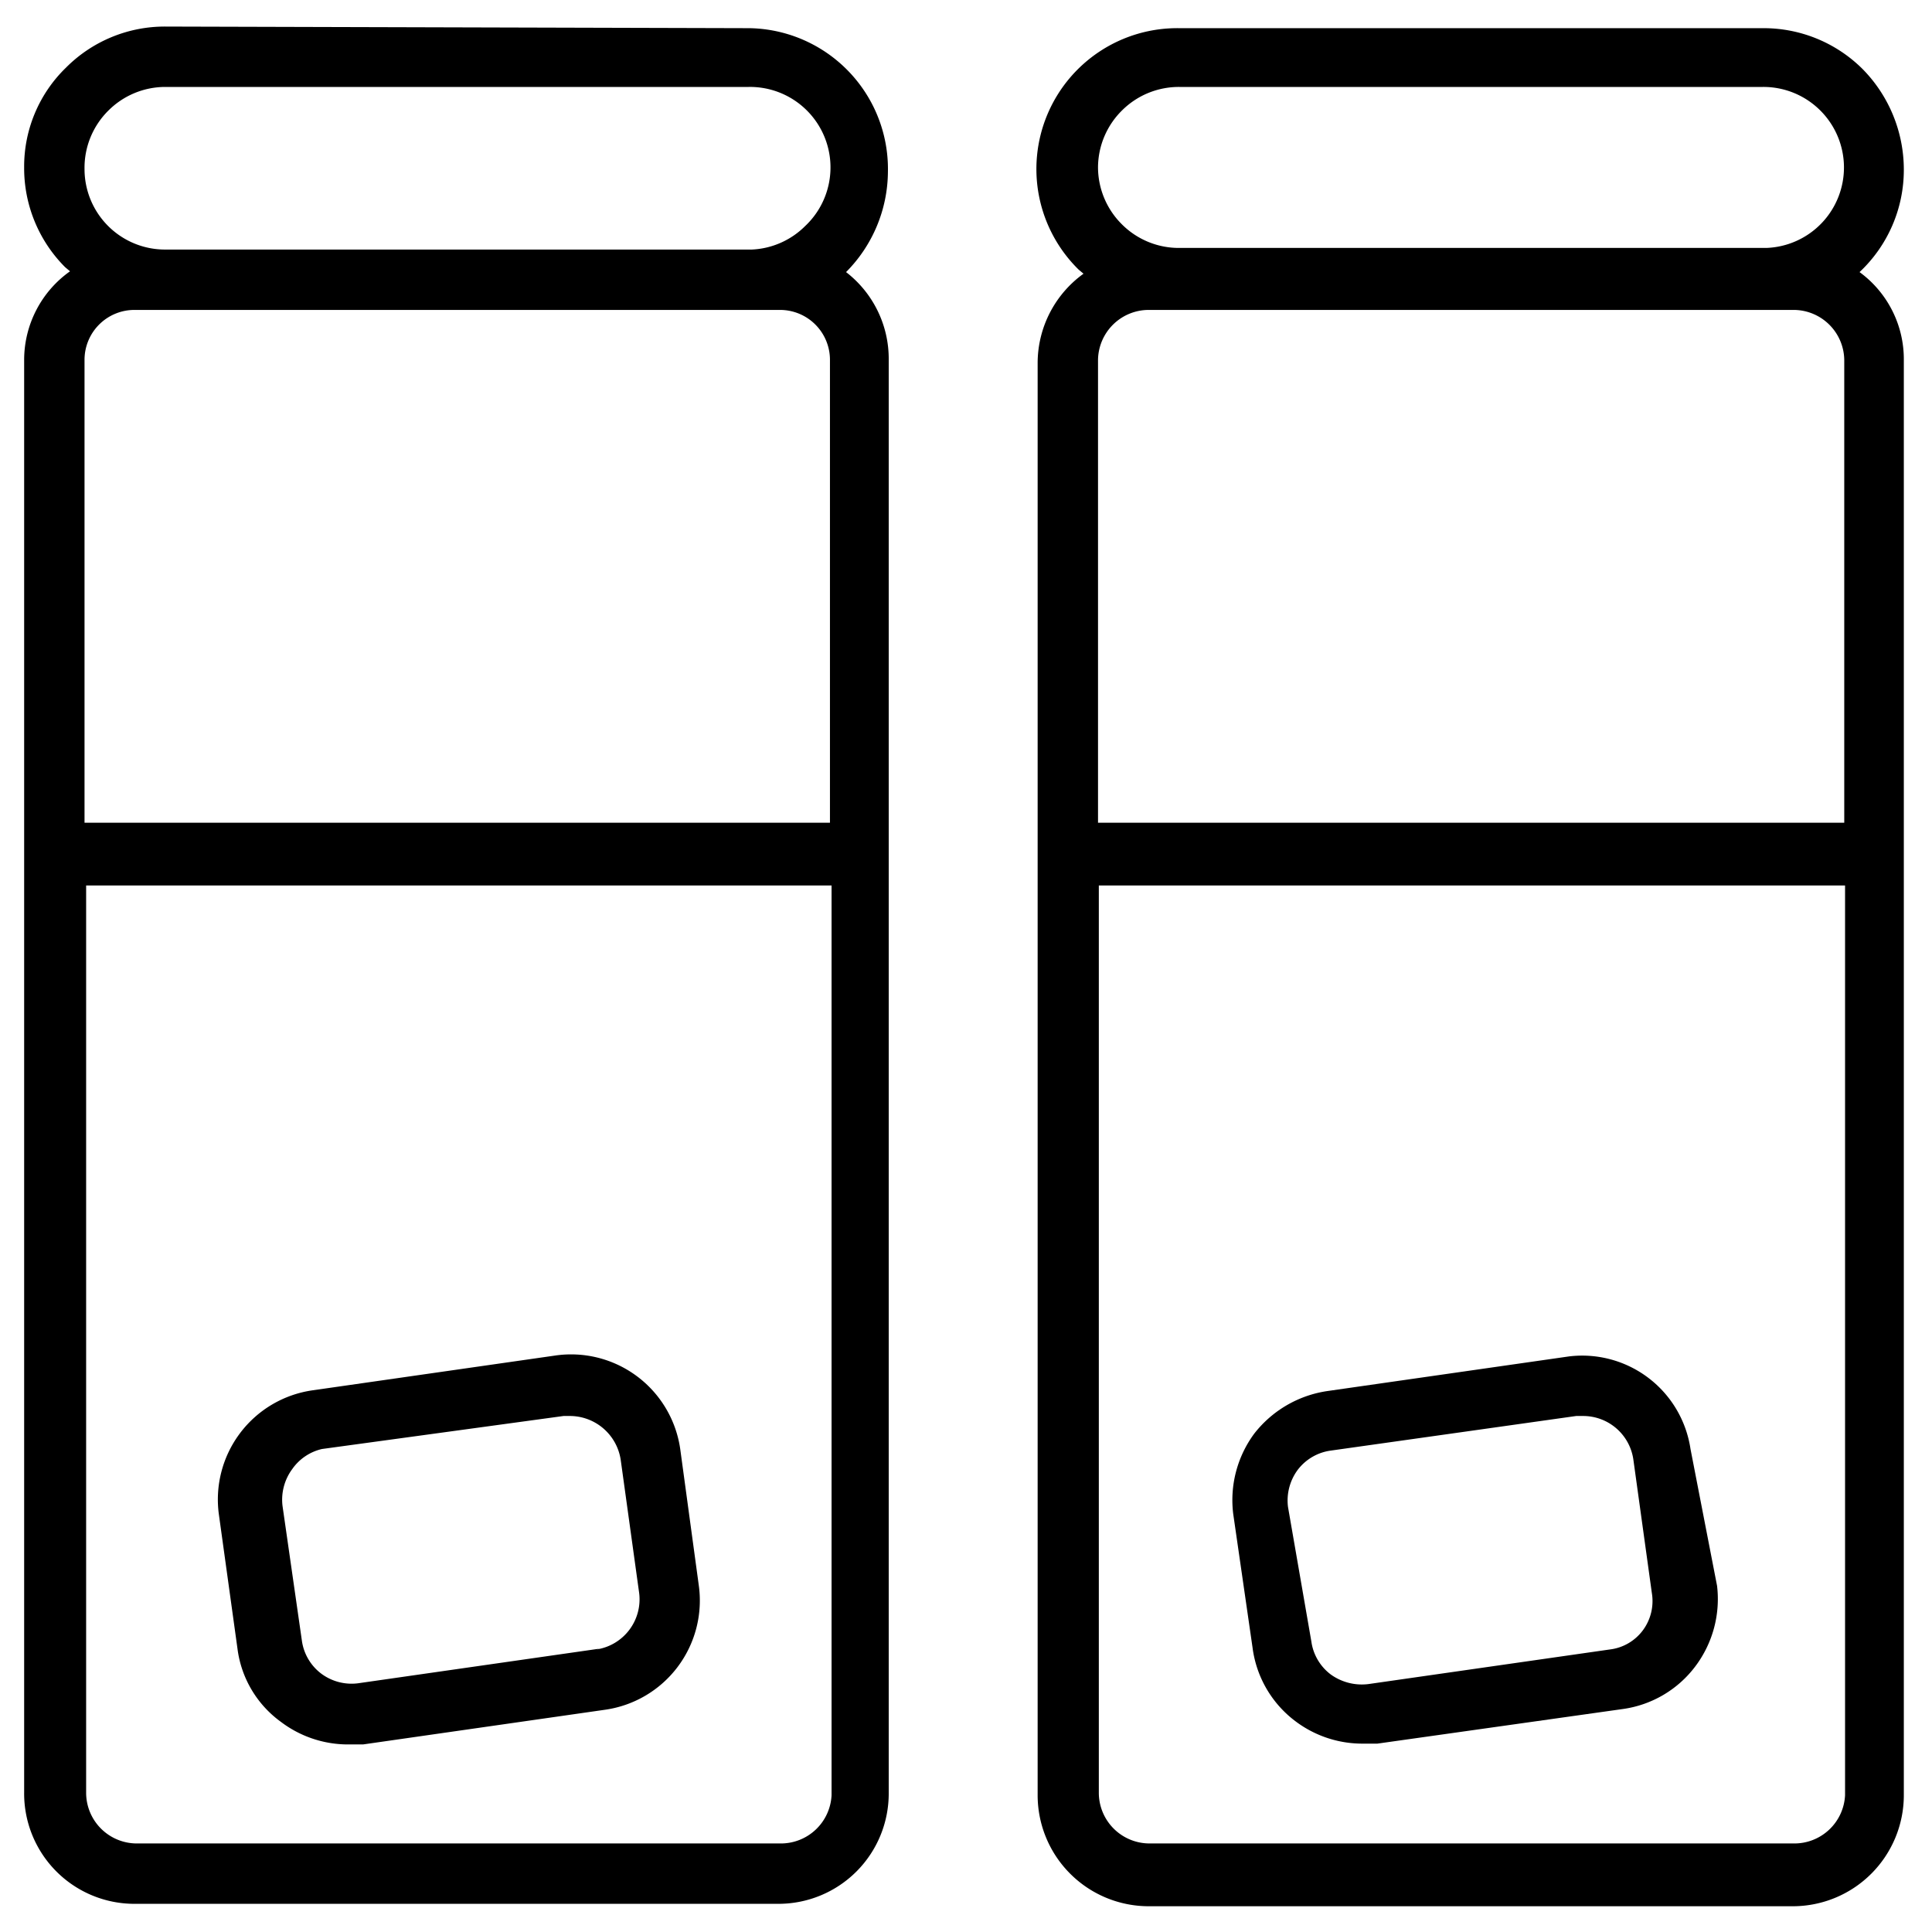 <svg id="Calque_1" data-name="Calque 1" xmlns="http://www.w3.org/2000/svg" viewBox="0 0 24 24"><defs></defs><title>Cabine(s) duo pour
les soins à deux</title><path class="cls-1" d="M10.51,3.38s0,0,0,0a1.78,1.78,0,0,0,.52-1.24A1.75,1.75,0,0,0,9.31.35L2.06.33h0A1.73,1.73,0,0,0,.82.84,1.71,1.71,0,0,0,.3,2.08,1.74,1.74,0,0,0,.81,3.32l.06.05A1.35,1.35,0,0,0,.3,4.47v17.8a1.37,1.37,0,0,0,1.37,1.38h8a1.37,1.37,0,0,0,1.37-1.38V4.47A1.36,1.36,0,0,0,10.51,3.38Zm-.82.47a.62.62,0,0,1,.62.62v5.75H1.05V4.47a.62.62,0,0,1,.62-.62h8ZM1.35,1.37a1,1,0,0,1,.7-.29h0l7.25,0A1,1,0,0,1,10,2.81a1,1,0,0,1-.66.29H2.05a1,1,0,0,1-1-1A1,1,0,0,1,1.35,1.37ZM9.69,22.9h-8a.63.63,0,0,1-.62-.63V11h9.26v11.3A.63.63,0,0,1,9.69,22.9Z"/><path class="cls-1" d="M8.45,18a1.37,1.37,0,0,0-1.56-1.16l-3,.43a1.37,1.37,0,0,0-1.17,1.55l.23,1.66a1.33,1.33,0,0,0,.54.91,1.38,1.38,0,0,0,.82.28l.2,0,3-.43h0a1.37,1.37,0,0,0,1.17-1.55Zm-1,2.48-3,.43a.63.63,0,0,1-.46-.12.62.62,0,0,1-.24-.41l-.24-1.67a.64.64,0,0,1,.12-.46A.62.62,0,0,1,4,18L7,17.59h.09a.64.64,0,0,1,.62.54l.23,1.66A.63.63,0,0,1,7.41,20.49Z"/><path class="cls-1" d="M23.1,3.38a1.74,1.74,0,0,0,.55-1.27A1.78,1.78,0,0,0,23.14.86,1.74,1.74,0,0,0,21.9.35l-7.25,0h0a1.75,1.75,0,0,0-1.25,3l.06.05a1.37,1.37,0,0,0-.57,1.1v17.8a1.38,1.38,0,0,0,1.38,1.38h8a1.38,1.38,0,0,0,1.38-1.38V4.47A1.34,1.34,0,0,0,23.1,3.38Zm-.82.47a.63.63,0,0,1,.63.62v5.75H13.64V4.47a.63.63,0,0,1,.63-.62h8ZM13.94,1.37a1,1,0,0,1,.71-.29h0l7.25,0a1,1,0,0,1,.71.29,1,1,0,0,1-.67,1.71H14.65a1,1,0,0,1-.72-.3,1,1,0,0,1-.29-.71A1,1,0,0,1,13.94,1.37ZM22.28,22.9h-8a.63.63,0,0,1-.63-.63V11h9.27v11.3A.63.63,0,0,1,22.28,22.9Z"/><path class="cls-1" d="M19.49,16.85l-3,.43a1.41,1.41,0,0,0-.91.53,1.39,1.39,0,0,0-.26,1l.24,1.66a1.36,1.36,0,0,0,.53.91,1.38,1.38,0,0,0,.83.28l.19,0,3.05-.43a1.36,1.36,0,0,0,.9-.53,1.39,1.39,0,0,0,.27-1L21,18A1.36,1.36,0,0,0,19.49,16.85Zm.92,3.4a.6.6,0,0,1-.41.24l-3,.43a.66.66,0,0,1-.47-.12.62.62,0,0,1-.24-.41L16,18.72a.64.64,0,0,1,.12-.46.62.62,0,0,1,.41-.24l3.05-.43h.09a.63.63,0,0,1,.62.54l.23,1.66A.61.61,0,0,1,20.41,20.25Z"/></svg>
